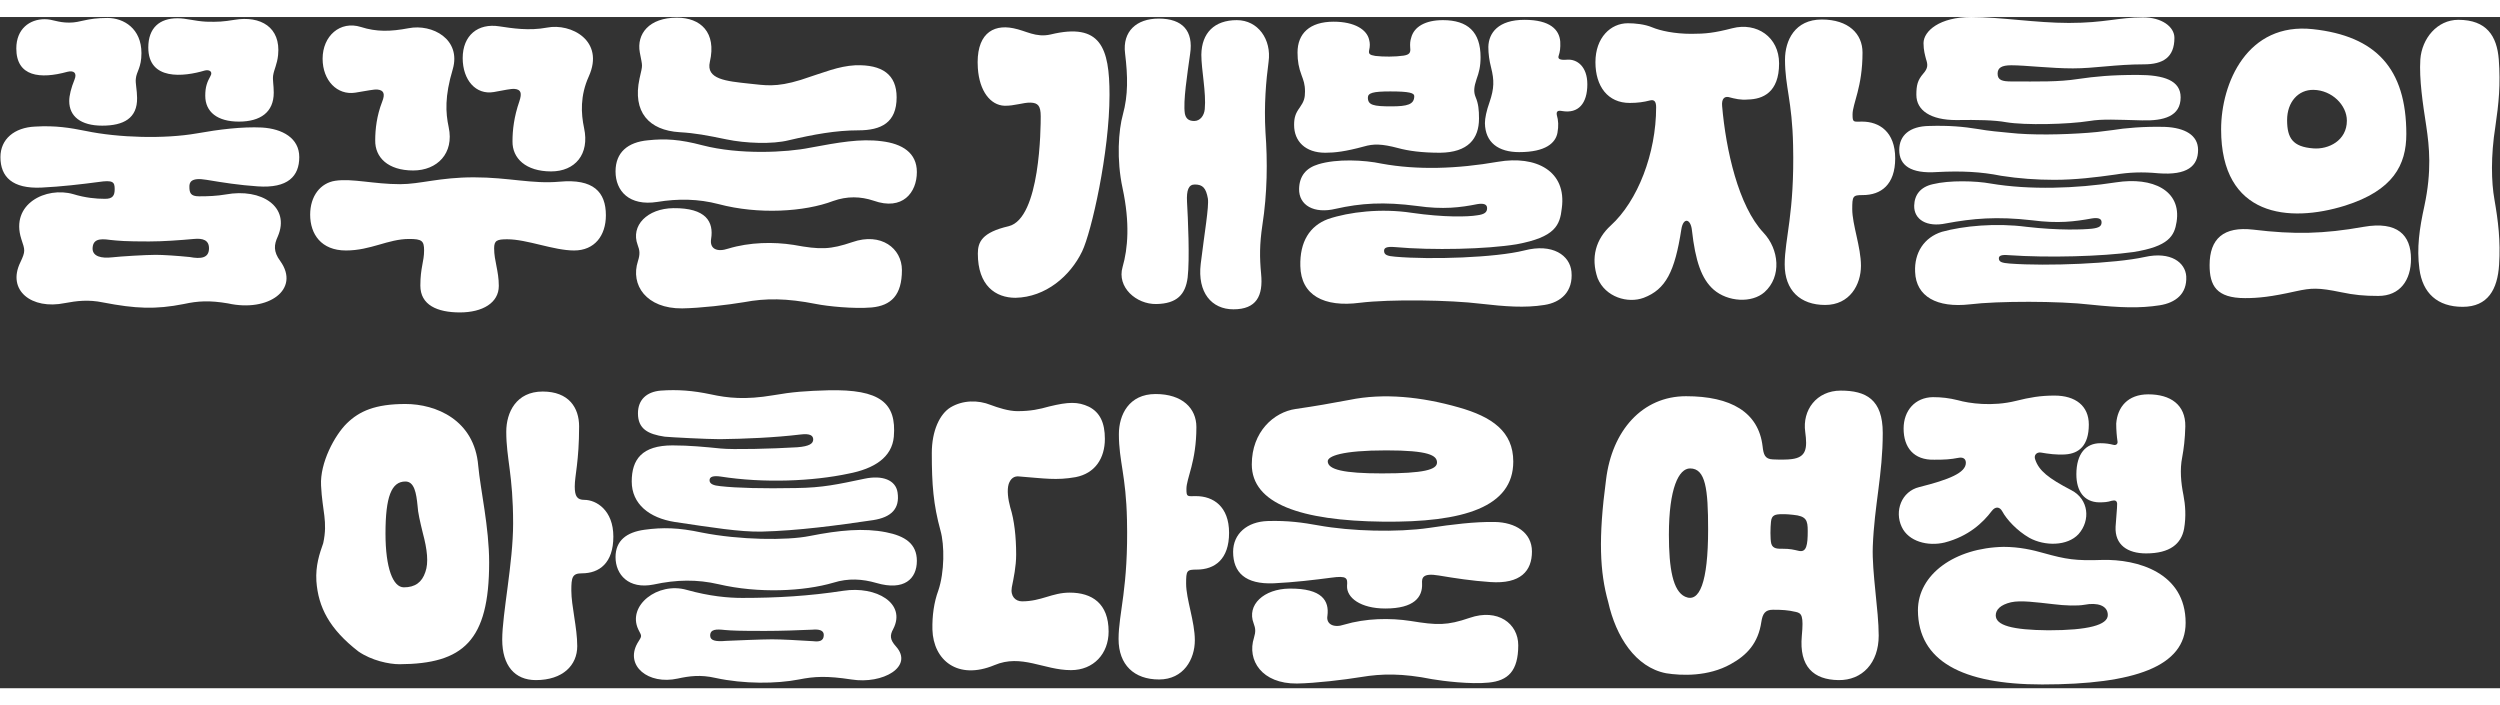 <svg width="514" height="145" viewBox="0 0 514 138" fill="none" xmlns="http://www.w3.org/2000/svg">
<rect x="0" y="0" width="514" height="138" fill="#333333" stroke="none"/>
<path d="M399.829 108.04C396.373 108.872 392.405 107.848 390.997 104.84C389.461 101.576 390.933 97.544 394.581 96.648C400.725 95.112 404.181 93.704 404.181 91.656C404.181 90.824 403.605 90.44 402.645 90.632C400.981 90.952 399.893 91.016 397.717 91.016C393.429 91.144 391.381 88.456 391.381 84.616C391.381 80.904 393.749 78.216 397.397 78.152C399.189 78.152 400.789 78.344 402.581 78.792C404.821 79.432 409.621 80.136 414.485 78.92C417.301 78.216 419.477 77.832 422.421 77.832C426.709 77.832 429.461 79.944 429.461 83.784C429.461 88.136 427.413 89.736 424.661 89.928C422.869 90.056 421.077 89.8 419.605 89.544C418.773 89.416 418.069 90.056 418.453 91.016C419.221 93.256 421.077 94.792 425.877 97.288C429.461 99.144 429.845 103.496 427.349 106.312C425.045 108.808 420.373 108.808 417.237 107.08C414.677 105.608 412.565 103.304 411.669 101.64C411.157 100.68 410.261 100.552 409.493 101.576C407.701 103.944 404.757 106.76 399.829 108.04ZM441.237 110.28C437.461 110.28 434.773 108.552 434.965 104.776C435.093 102.6 435.285 101.192 435.285 100.04C435.221 99.464 434.901 99.272 434.133 99.464C433.365 99.72 432.661 99.784 431.573 99.784C428.437 99.72 426.901 97.416 426.901 94.024C426.901 89.736 428.885 87.624 431.829 87.624C432.917 87.624 433.685 87.752 434.453 87.944C435.093 88.136 435.477 87.752 435.349 87.176C435.221 86.344 435.093 84.936 435.093 83.592C435.349 80.2 437.461 77.576 441.685 77.576C446.229 77.576 449.365 79.688 449.301 84.168C449.237 86.792 448.981 88.776 448.661 90.504C448.149 93.064 448.405 95.752 448.917 98.312C449.301 100.296 449.493 102.664 449.045 105.224C448.469 108.296 446.165 110.28 441.237 110.28ZM419.861 137.224C403.349 137.224 394.389 132.36 394.325 121.992C394.325 114.568 401.941 109.128 411.925 108.936C415.189 108.936 417.941 109.576 420.181 110.216C424.789 111.496 426.709 111.816 432.213 111.624C439.381 111.432 449.365 114.184 449.365 124.552C449.365 133.512 438.869 137.224 419.861 137.224ZM421.141 126.088C429.333 126.088 433.365 125 433.365 122.952C433.365 120.968 431.189 120.328 428.565 120.84C427.157 121.096 424.597 121.032 422.101 120.712C418.645 120.328 415.445 119.88 413.461 120.328C411.285 120.84 410.325 121.864 410.325 123.016C410.325 125.064 413.653 126.024 421.141 126.088Z" fill="white"/>
<path d="M369.877 109.769C371.413 110.089 371.669 108.553 371.669 105.673C371.669 103.497 371.413 102.601 368.661 102.345C367.765 102.281 367.829 102.217 366.421 102.217C364.949 102.217 364.245 102.409 364.117 103.753C363.989 104.841 363.925 107.337 364.181 108.297C364.501 109.385 365.589 109.321 366.421 109.321C368.149 109.321 368.725 109.513 369.877 109.769ZM362.389 88.265C362.581 89.929 362.837 90.889 364.501 90.953C365.845 91.017 367.573 91.017 368.405 90.889C371.413 90.505 371.605 88.649 371.157 85.321C370.517 80.841 373.461 76.809 378.453 76.809C383.637 76.809 387.093 78.601 387.093 85.513C387.093 94.089 385.365 100.361 385.045 108.873C384.853 114.249 386.261 121.929 386.261 127.177C386.261 132.809 382.869 136.393 378.005 136.329C372.885 136.265 369.877 133.577 370.453 127.241C370.837 123.145 370.453 122.569 369.237 122.313C367.573 121.929 366.421 121.865 364.501 121.865C362.901 121.865 362.389 122.697 362.133 124.361C361.493 128.713 359.189 131.209 355.797 133.065C351.189 135.625 345.749 135.433 342.549 134.921C336.277 133.705 332.245 127.433 330.645 120.265C328.917 114.121 328.597 107.145 330.197 95.177C331.413 85.001 337.685 77.961 346.645 77.961C355.861 77.961 361.557 81.225 362.389 88.265ZM346.453 119.177C349.397 120.521 351.189 116.297 351.189 105.353C351.189 97.033 350.677 92.809 347.477 92.809C345.173 92.809 343.125 96.841 343.125 106.441C343.125 113.417 343.957 118.025 346.453 119.177Z" fill="white"/>
<path d="M266.649 137.033C259.417 137.097 256.345 132.233 257.817 127.625C258.201 126.345 258.137 125.705 257.753 124.681C256.281 120.841 259.865 117.577 265.113 117.513C271.897 117.449 273.305 120.073 272.921 123.081C272.601 124.873 274.265 125.641 276.313 124.937C280.857 123.593 285.785 123.529 290.009 124.169C295.513 125.065 297.497 125.129 302.169 123.529C307.929 121.545 312.153 124.681 312.153 129.161C312.153 134.473 310.041 136.457 306.073 136.841C302.297 137.225 296.665 136.521 294.425 136.137C288.345 134.921 284.121 134.985 279.897 135.689C276.377 136.265 270.489 136.969 266.649 137.033ZM284.313 103.753C267.353 103.561 257.369 100.041 257.369 91.977C257.369 85.257 261.913 81.225 266.393 80.585C270.809 79.945 273.241 79.496 277.401 78.728C284.505 77.257 292.313 78.088 299.929 80.264C306.713 82.184 311.129 85.192 311.129 91.4C311.129 100.745 300.953 103.945 284.313 103.753ZM295.449 91.593C295.449 90.121 293.721 89.097 285.017 89.097C275.801 89.097 272.985 90.312 272.985 91.337C272.985 93.064 276.313 93.832 284.121 93.832C292.761 93.832 295.449 93.064 295.449 91.593ZM273.689 115.273C270.297 115.721 266.009 116.233 261.913 116.425C256.025 116.681 253.529 114.185 253.529 109.961C253.529 106.249 256.409 103.753 260.633 103.625C264.793 103.497 267.865 103.945 271.065 104.521C277.785 105.737 287.257 105.993 293.849 105.033C298.521 104.329 303.193 103.753 307.289 103.817C311.577 103.881 314.969 105.993 314.969 109.897C314.969 113.865 312.665 116.617 306.393 116.169C302.617 115.913 299.289 115.401 295.833 114.825C292.441 114.249 292.313 115.337 292.377 116.489C292.505 119.241 290.777 121.609 284.825 121.609C279.705 121.609 276.825 119.369 276.953 116.937C277.081 115.337 276.953 114.825 273.689 115.273Z" fill="white"/>
<path d="M220.186 134.28C214.618 134.28 210.01 130.888 204.442 133.256C196.89 136.392 191.898 132.232 191.706 125.96C191.642 123.08 192.026 120.328 192.922 117.896C194.202 114.12 194.202 108.552 193.37 105.608C191.898 100.232 191.578 96.136 191.578 89.672C191.578 85 193.242 81.608 195.418 80.264C197.978 78.728 201.114 78.728 203.674 79.752C205.21 80.328 207.386 81.032 209.178 81.032C211.93 81.032 213.658 80.648 215.706 80.072C219.674 79.112 221.594 79.048 223.898 80.136C226.138 81.288 227.162 83.4 227.162 86.728C227.162 90.76 225.114 93.832 221.146 94.6C217.178 95.304 214.682 94.856 209.69 94.472C208.474 94.28 207.77 94.92 207.386 96.008C207.002 97.288 207.258 99.144 207.706 100.808C208.538 103.432 208.922 106.824 208.922 110.536C208.922 112.968 208.41 115.336 208.026 117.256C207.706 119.112 208.794 120.136 210.138 120.136C214.106 120.136 216.282 118.344 219.93 118.344C224.538 118.344 227.93 120.584 227.93 126.344C227.93 130.888 224.858 134.28 220.186 134.28ZM238.298 136.2C233.178 136.2 229.978 133.192 229.978 127.88C229.978 122.568 232.026 117.384 231.706 103.368C231.514 94.216 230.042 91.336 230.042 85.768C230.042 81.8 232.09 77.512 237.594 77.512C243.098 77.512 245.978 80.456 245.978 84.296C245.978 91.464 243.93 94.792 243.93 97.032C243.93 98.76 244.122 98.504 245.914 98.504C249.434 98.504 252.698 100.616 252.698 106.056C252.698 111.496 249.754 113.608 246.042 113.608C243.994 113.608 243.866 113.8 243.866 116.488C243.866 119.688 245.658 124.296 245.658 128.136C245.658 132.04 243.354 136.2 238.298 136.2Z" fill="white"/>
<path d="M139.355 136.009C133.275 137.353 128.475 133.385 131.035 128.777C132.059 127.113 131.995 127.433 131.227 125.897C128.923 120.969 135.259 116.105 141.147 117.769C145.947 119.113 149.787 119.433 152.603 119.433C159.707 119.433 166.363 119.049 173.403 117.961C180.123 116.937 186.395 120.521 183.643 125.833C182.939 127.113 182.939 128.009 184.219 129.417C187.931 133.577 181.467 137.225 175.067 136.201C170.011 135.433 167.451 135.561 164.251 136.201C159.643 137.097 152.987 137.161 147.099 135.881C144.027 135.177 141.723 135.497 139.355 136.009ZM149.275 128.265C150.619 128.201 156.699 127.945 158.747 127.945C160.667 127.945 164.059 128.137 167.195 128.329C168.283 128.457 169.371 128.393 169.371 127.049C169.371 126.089 168.411 125.833 167.003 125.961C163.995 126.089 160.475 126.217 157.339 126.217C151.707 126.217 150.555 126.153 149.019 126.025C147.291 125.833 146.011 125.833 146.011 127.177C146.011 128.201 147.099 128.457 149.275 128.265ZM147.739 116.617C143.323 115.593 139.099 115.657 134.363 116.681C129.243 117.705 126.555 114.633 126.555 111.049C126.555 107.657 128.795 105.929 132.507 105.417C136.283 104.905 139.483 104.969 144.283 105.993C152.027 107.529 161.755 107.657 166.491 106.697C172.635 105.481 177.627 105.033 182.171 105.929C186.075 106.697 188.507 108.297 188.507 111.817C188.507 115.529 185.883 118.025 180.187 116.361C177.307 115.529 174.427 115.337 171.355 116.297C165.275 118.089 155.931 118.537 147.739 116.617ZM156.507 105.801C152.027 105.865 146.459 104.969 138.715 103.817C133.467 102.985 129.883 100.105 129.883 95.497C129.883 90.953 131.995 88.073 138.267 88.073C141.723 88.073 144.987 88.393 148.187 88.713C150.619 88.969 158.683 88.777 163.931 88.457C166.427 88.265 167.195 87.689 167.195 86.857C167.195 86.089 166.619 85.577 164.571 85.833C159.259 86.473 153.115 86.729 147.995 86.793C145.371 86.793 137.947 86.409 136.667 86.281C133.211 85.769 131.163 84.681 131.163 81.481C131.163 78.729 132.891 77.065 135.835 76.809C139.355 76.553 142.491 76.809 146.139 77.577C149.659 78.345 153.243 78.729 158.939 77.769C162.971 77.065 165.787 76.873 170.267 76.745C181.019 76.489 184.347 79.369 183.771 86.281C183.387 90.505 179.803 92.873 174.363 93.897C167.131 95.433 157.083 95.881 148.123 94.473C146.715 94.281 145.883 94.473 145.883 95.241C145.883 96.009 146.715 96.329 148.123 96.457C151.515 96.841 156.955 96.969 163.675 96.841C169.179 96.777 172.251 96.073 177.755 94.921C181.403 94.153 184.155 95.177 184.539 97.737C185.051 101.129 183.195 102.857 179.547 103.433C172.187 104.521 164.123 105.609 156.507 105.801Z" fill="white"/>
<path d="M110.169 136.328C105.817 136.328 103.257 133.32 103.257 128.008C103.257 122.696 105.497 112.264 105.497 104.136C105.497 94.024 104.089 90.824 104.089 85.256C104.089 81.288 106.137 77 111.577 77C116.953 77 119.065 80.328 119.065 84.168C119.065 91.336 118.169 94.28 118.169 96.52C118.169 98.568 118.681 99.272 120.153 99.272C122.585 99.272 126.105 101.384 126.105 106.824C126.105 112.264 123.225 114.376 119.641 114.376C117.657 114.376 117.465 115.208 117.465 117.896C117.465 121.096 118.681 125.512 118.681 129.352C118.681 133.256 115.737 136.328 110.169 136.328ZM82.138 133.064C79.962 133.064 76.377 132.296 73.689 130.44C67.737 125.832 65.433 121.352 65.049 115.976C64.858 112.776 65.689 110.344 66.457 108.168C67.418 103.688 66.266 101.64 66.01 96.328C65.754 91.656 68.826 85.96 71.322 83.528C73.882 81.032 77.145 79.56 83.353 79.56C89.626 79.56 97.561 82.824 98.329 92.296C98.778 97.16 100.569 104.904 100.569 112.136C100.569 128.264 95.257 133 82.138 133.064ZM83.034 117.256C85.338 117.256 86.746 116.232 87.45 114.12C88.153 112.2 87.834 109.448 86.938 106.12C86.362 103.752 85.913 101.832 85.85 100.488C85.594 97.928 85.21 95.496 83.353 95.496C80.474 95.496 79.257 98.632 79.257 106.184C79.257 113.288 80.793 117.256 83.034 117.256Z" fill="white"/>
<path d="M456.661 23.104C456.661 13.568 462.037 1.024 475.541 2.496C488.469 3.904 494.741 10.56 494.741 24.064C494.741 30.4 492.053 35.648 482.133 38.784C470.613 42.368 456.661 41.088 456.661 23.104ZM475.605 27.008C478.741 27.264 482.517 25.408 482.517 21.312C482.517 18.112 479.445 15.04 475.669 14.976C472.533 14.912 470.229 17.472 470.229 21.184C470.229 24.896 471.381 26.688 475.605 27.008ZM506.325 59.584C501.141 59.584 498.069 56.768 497.429 51.776C496.853 47.488 497.429 43.52 498.453 38.848C499.989 31.68 499.477 26.688 498.837 22.4C498.133 17.856 497.365 12.8 497.621 8.704C497.941 4.416 501.077 0.576 505.429 0.576C511.253 0.576 513.365 3.904 513.749 8.704C514.133 13.888 513.749 17.728 513.045 22.528C512.085 28.608 512.213 33.92 512.853 37.504C513.621 41.92 514.133 46.016 513.813 50.944C513.493 56 511.509 59.584 506.325 59.584ZM485.973 43.136C492.949 41.92 495.701 44.864 495.701 49.728C495.701 54.08 493.461 57.344 488.981 57.344C486.037 57.344 484.053 57.152 481.301 56.576C476.629 55.616 475.285 55.68 472.021 56.384C466.901 57.536 464.277 57.792 461.589 57.792C455.701 57.792 454.293 55.232 454.293 51.008C454.293 45.568 457.173 43.008 463.253 43.712C471.701 44.736 477.717 44.608 485.973 43.136Z" fill="white"/>
<path d="M393.556 38.784C393.62 36.544 394.836 34.944 397.396 34.368C400.788 33.536 406.164 33.664 409.3 34.24C417.3 35.584 426.9 35.264 435.092 33.984C442.58 32.832 448.532 35.648 447.508 42.112C447.06 44.992 445.908 47.168 438.612 48.32C432.212 49.216 421.14 49.536 412.948 48.96C411.476 48.832 410.964 49.088 410.964 49.6C410.964 50.368 411.604 50.56 413.204 50.688C420.884 51.264 434.836 50.688 440.916 49.344C446.356 48.128 449.3 50.496 449.492 53.312C449.684 56.96 447.252 58.752 444.052 59.264C439.956 59.904 435.988 59.776 429.844 59.136C423.444 58.368 410.708 58.368 405.012 59.072C398.228 59.84 393.94 57.472 393.748 52.416C393.556 48.448 395.604 45.312 399.252 44.16C403.668 42.944 410.324 42.304 416.66 43.136C423.316 43.904 428.244 43.712 430.1 43.52C431.7 43.328 432.084 42.944 432.084 42.176C432.084 41.408 431.316 41.216 430.1 41.408C426.58 42.048 423.188 42.496 417.812 41.792C410.516 40.96 405.588 41.408 400.084 42.432C396.18 43.264 393.492 41.664 393.556 38.784ZM412.5 21.632C410.068 21.184 406.548 21.12 402.196 21.184C396.948 21.184 394.004 19.2 394.004 16C394.004 14.016 394.26 12.992 395.412 11.648C396.436 10.496 396.372 9.792 395.988 8.64C395.796 7.872 395.476 6.848 395.476 5.376C395.476 2.88 398.804 0 405.268 0C411.284 0 418.58 1.216 425.364 1.216C432.788 1.216 435.54 0.064 440.596 0.064C444.436 0.064 447.06 1.984 447.06 4.288C447.06 8.32 444.692 9.728 440.788 9.728C434.964 9.728 430.676 10.56 426.196 10.56C421.652 10.56 416.404 9.92 413.524 9.92C411.54 9.92 410.708 10.432 410.708 11.648C410.708 12.992 411.668 13.248 413.588 13.248C419.092 13.248 423.188 13.376 427.284 12.736C430.804 12.224 434.068 11.904 439.508 11.904C444.948 11.904 448.34 13.056 448.34 16.512C448.34 20.416 444.884 21.376 440.404 21.248C435.156 21.12 432.276 20.928 429.588 21.376C425.172 22.08 416.34 22.272 412.5 21.632ZM429.268 23.808C430.228 23.744 431.636 23.616 434.452 23.232C436.692 22.848 440.852 22.464 445.204 22.592C449.172 22.784 451.924 24.256 451.924 27.328C451.924 30.656 449.684 32.576 443.796 32.128C440.404 31.808 437.716 31.936 434.964 32.384C430.932 32.96 426.644 33.472 422.356 33.472C418.772 33.472 415.06 33.216 411.412 32.64C407.316 31.808 403.22 31.616 398.292 31.872C392.788 32.256 390.484 30.464 390.484 27.328C390.484 24.32 392.66 22.464 396.564 22.4C400.66 22.272 403.604 22.528 406.74 23.04C408.852 23.424 411.156 23.616 413.14 23.808C417.62 24.32 424.148 24.192 429.268 23.808Z" fill="white"/>
<path d="M337.941 57.728C334.677 58.944 330.069 57.6 328.469 53.696C326.997 49.408 328.149 45.632 331.157 42.88C336.725 37.824 340.501 28.032 340.501 18.56C340.501 17.472 340.181 16.896 339.221 17.152C338.005 17.472 336.725 17.664 335.061 17.664C330.581 17.664 328.021 14.272 328.021 9.28C328.021 4.224 331.157 1.28 334.677 1.28C336.149 1.28 338.133 1.472 339.669 2.112C341.333 2.816 344.277 3.456 347.733 3.456C350.677 3.456 352.469 3.264 356.181 2.304C361.173 1.024 365.781 4.096 365.781 9.536C365.781 15.552 362.389 16.896 359.381 16.96C357.845 17.088 356.821 16.832 355.349 16.448C354.517 16.32 353.941 16.832 354.069 18.304C354.837 27.264 357.397 38.848 362.581 44.352C365.781 47.744 366.357 53.376 362.773 56.576C360.149 58.88 355.221 58.56 352.341 56.064C349.845 53.888 348.565 50.176 347.861 43.84C347.605 41.408 346.069 41.152 345.685 43.648C344.341 52.352 342.485 56 337.941 57.728ZM375.253 59.2C370.133 59.2 366.933 56.192 366.933 50.88C366.933 45.568 368.981 40.384 368.661 26.368C368.469 17.216 366.997 14.336 366.997 8.768C366.997 4.8 369.045 0.512 374.549 0.512C380.053 0.512 382.933 3.456 382.933 7.296C382.933 14.464 380.885 17.792 380.885 20.032C380.885 21.76 381.077 21.504 382.869 21.504C386.389 21.504 389.653 23.616 389.653 29.056C389.653 34.496 386.709 36.608 382.997 36.608C380.949 36.608 380.821 36.8 380.821 39.488C380.821 42.688 382.613 47.296 382.613 51.136C382.613 55.04 380.309 59.2 375.253 59.2Z" fill="white"/>
<path d="M286.036 18.368C289.364 18.368 290.772 17.984 290.772 16.256C290.772 15.616 289.748 15.296 285.844 15.296C282.26 15.296 281.236 15.616 281.236 16.576C281.236 18.112 282.388 18.368 286.036 18.368ZM272.468 27.904C268.372 27.904 266.068 25.536 266.068 22.208C266.068 20.736 266.324 19.84 267.22 18.624C268.116 17.344 268.308 16.64 268.308 15.296C268.308 13.824 267.988 12.992 267.604 11.968C267.028 10.432 266.772 9.088 266.772 7.296C266.772 3.392 269.268 0.96 274.196 0.96C278.548 0.96 281.044 2.624 281.492 4.672C281.684 5.376 281.684 6.016 281.492 6.848C281.364 7.552 281.556 7.808 282.772 8C284.436 8.192 286.868 8.192 288.596 7.936C289.748 7.744 290.068 7.36 289.94 6.336C289.876 5.504 289.94 4.864 290.132 4.288C290.708 1.984 293.076 0.64 296.66 0.64C301.78 0.64 304.404 3.072 304.404 8.256C304.404 10.176 304.084 11.392 303.572 12.8C303.06 14.336 302.932 15.36 303.38 16.448C303.956 17.792 304.084 19.072 304.084 20.864C304.084 25.024 301.844 27.84 296.084 27.904C292.308 27.904 289.556 27.52 287.444 26.944C284.052 26.048 282.388 26.048 280.404 26.624C276.628 27.648 274.452 27.904 272.468 27.904ZM312.34 27.776C308.052 27.776 305.364 25.792 305.3 21.824C305.3 20.8 305.62 19.264 306.26 17.472C307.22 14.656 307.22 12.992 306.58 10.432C306.196 8.96 306.004 7.552 306.004 6.144C306.068 3.264 308.052 0.576 313.428 0.576C318.74 0.576 320.596 2.624 320.788 5.056C320.852 6.4 320.724 7.168 320.468 7.936C320.212 8.64 320.724 8.896 322.26 8.768C324.18 8.64 326.356 10.112 326.356 13.824C326.356 17.792 324.5 19.904 321.172 19.328C320.212 19.136 319.956 19.456 320.084 20.16C320.404 21.248 320.468 22.4 320.212 23.808C319.828 25.856 317.844 27.776 312.34 27.776ZM267.092 35.328C267.156 32.704 268.5 31.04 271.06 30.272C274.836 29.12 280.468 29.376 284.052 30.144C291.412 31.488 299.54 31.232 307.988 29.76C315.86 28.416 322.132 31.68 321.108 39.296C320.724 42.816 319.764 45.248 311.828 46.72C305.62 47.744 294.548 48 286.74 47.296C285.14 47.168 284.564 47.424 284.564 48.064C284.564 48.896 285.204 49.152 286.868 49.28C294.228 49.92 307.476 49.472 313.364 48C319.252 46.464 322.772 49.024 323.092 52.352C323.476 56.448 320.916 58.688 317.524 59.2C313.492 59.84 309.46 59.52 304.404 58.944C298.196 58.176 285.844 57.984 279.572 58.752C272.212 59.712 267.476 57.216 267.348 51.2C267.22 46.208 269.268 42.944 273.044 41.536C277.396 40.064 283.988 39.296 290.26 40.256C296.916 41.216 301.78 41.088 303.7 40.768C305.236 40.576 305.748 40.128 305.748 39.296C305.748 38.464 304.98 38.272 303.764 38.464C300.244 39.168 296.724 39.616 291.348 38.848C284.5 37.952 279.764 38.272 274.644 39.424C270.164 40.512 267.028 38.72 267.092 35.328Z" fill="white"/>
<path d="M208.788 57.728C204.692 57.728 201.044 55.232 201.044 48.64C201.044 46.272 201.876 44.288 207.38 43.008C213.908 41.408 213.972 22.592 213.972 20.416C213.972 18.24 213.396 17.664 211.924 17.6C210.452 17.536 208.532 18.304 206.484 18.24C203.668 18.112 201.364 15.296 201.044 10.496C200.596 3.712 203.924 1.408 208.34 2.304C210.964 2.816 212.948 4.288 216.02 3.584C226.324 1.088 228.116 6.336 228.116 16C228.116 27.776 224.404 44.224 222.484 48.192C220.052 53.248 214.996 57.6 208.788 57.728ZM253.588 60.096C249.108 60.096 246.164 56.64 246.868 50.752C247.636 44.416 248.596 38.976 248.34 37.312C247.956 35.2 247.316 34.432 245.652 34.432C244.372 34.432 243.924 35.584 244.052 38.016C244.244 41.28 244.628 49.792 244.18 53.568C243.732 57.024 242.004 58.944 237.716 59.008C233.62 59.072 229.588 55.552 230.804 51.392C231.892 47.616 232.34 42.368 230.804 35.2C229.524 29.312 229.972 23.232 230.868 20.032C231.956 16.064 231.892 12.224 231.316 7.488C230.74 2.944 233.684 0.32 238.228 0.32C243.156 0.32 245.396 2.88 244.692 7.552C244.116 11.712 243.22 17.344 243.604 19.84C243.796 20.8 244.308 21.376 245.524 21.376C246.74 21.376 247.572 20.288 247.7 18.944C248.02 15.552 246.996 10.88 246.996 7.744C247.06 3.264 249.684 0.64 254.292 0.64C258.644 0.64 261.46 4.608 260.82 9.216C260.308 13.056 259.86 18.048 260.18 23.68C260.628 29.696 260.564 36.224 259.54 42.816C258.964 46.72 258.964 49.408 259.284 52.8C259.732 57.344 258.324 60.096 253.588 60.096Z" fill="white"/>
<path d="M140.251 59.905C132.891 59.969 129.563 55.105 131.163 50.177C131.611 48.769 131.547 48.001 131.099 46.849C129.627 42.881 133.083 39.361 138.459 39.297C145.179 39.233 146.779 42.113 146.203 45.633C145.883 47.681 147.419 48.385 149.723 47.617C154.139 46.273 159.067 46.209 163.163 46.849C168.731 47.873 170.715 47.809 175.259 46.273C181.147 44.225 185.435 47.553 185.435 52.033C185.435 57.217 183.195 59.329 179.227 59.713C175.451 60.033 170.075 59.457 167.835 59.009C161.691 57.793 157.403 57.793 152.987 58.625C149.531 59.201 144.091 59.841 140.251 59.905ZM149.339 25.153C145.307 24.321 143.003 23.873 139.739 23.681C133.403 23.297 130.011 19.521 131.483 12.673C132.187 9.537 132.123 10.433 131.547 7.297C130.843 3.457 133.467 0.129 139.163 0.129C144.027 0.129 147.355 3.137 145.947 9.217C145.115 12.801 149.275 13.185 154.075 13.697C157.275 14.017 159.451 14.529 164.635 12.929C169.563 11.329 172.379 10.113 175.835 9.921C181.403 9.729 184.347 11.841 184.347 16.513C184.347 21.697 181.211 23.297 176.475 23.297C171.867 23.297 167.323 24.129 162.139 25.345C158.811 26.177 153.307 25.985 149.339 25.153ZM147.739 38.465C143.579 37.377 139.419 37.313 135.131 38.017C129.371 38.913 126.555 35.777 126.555 31.745C126.555 27.841 129.051 25.729 133.211 25.345C136.795 24.961 139.803 25.153 144.411 26.369C152.027 28.353 161.755 27.841 166.491 26.881C172.379 25.793 176.859 24.961 181.275 25.537C185.499 26.049 188.507 27.905 188.507 31.873C188.507 36.097 185.563 39.873 179.611 37.761C176.923 36.865 174.171 36.801 171.291 37.825C165.403 40.065 155.931 40.641 147.739 38.465Z" fill="white"/>
<path d="M94.553 60.735C89.882 60.735 86.425 59.199 86.425 55.231C86.425 51.519 87.194 50.303 87.194 47.999C87.194 46.015 86.746 45.631 84.121 45.631C79.769 45.631 76.249 47.999 71.129 47.999C66.01 47.999 63.77 44.607 63.77 40.639C63.77 36.799 65.882 34.111 68.954 33.663C72.474 33.151 76.826 34.367 82.266 34.367C86.425 34.367 90.329 32.959 97.433 32.959C104.602 32.959 109.402 34.367 115.034 33.855C122.01 33.215 124.57 35.967 124.57 40.767C124.57 44.927 122.266 47.999 118.042 47.999C113.818 47.999 108.378 45.695 104.282 45.695C102.17 45.695 101.594 45.951 101.594 47.551C101.594 50.175 102.554 52.159 102.554 55.295C102.554 58.751 99.225 60.735 94.553 60.735ZM66.329 8.575C66.329 3.903 69.913 0.703 74.201 2.047C77.401 3.071 80.281 3.007 83.993 2.303C88.921 1.343 94.874 4.607 93.082 10.751C91.418 16.319 91.609 19.647 92.249 22.655C93.401 28.031 89.882 31.551 84.954 31.551C79.769 31.551 77.082 28.863 77.145 25.343C77.145 23.039 77.466 20.287 78.553 17.471C79.257 15.743 78.874 15.039 77.594 14.911C76.826 14.847 75.481 15.167 73.049 15.551C69.338 16.127 66.329 13.055 66.329 8.575ZM95.129 8.447C95.129 3.775 98.266 1.215 102.682 1.919C105.242 2.303 108.762 2.879 112.474 2.175C117.402 1.215 124.378 4.863 121.05 12.223C119.258 16.191 119.45 19.839 120.09 22.847C121.242 28.223 118.234 31.743 113.306 31.743C108.122 31.743 105.306 29.055 105.37 25.535C105.37 23.231 105.69 20.479 106.778 17.343C107.354 15.615 107.098 14.911 105.818 14.783C105.05 14.719 103.706 15.039 101.53 15.423C97.817 16.063 95.129 12.927 95.129 8.447Z" fill="white"/>
<path d="M37.786 59.007C31.962 60.159 27.866 59.967 21.21 58.687C18.138 58.047 15.77 58.367 13.338 58.815C6.49 60.223 1.37 56.191 4.186 50.431C5.274 48.127 5.146 47.935 4.378 45.631C2.074 38.399 9.498 34.815 15.066 36.415C17.562 37.183 19.802 37.375 21.466 37.375C23.258 37.439 23.578 36.607 23.578 35.391C23.578 33.919 23.258 33.471 20.25 33.919C16.858 34.367 12.57 34.879 8.474 35.071C2.586 35.327 0.09 32.895 0.09 28.799C0.09 25.087 2.97 22.719 7.194 22.527C11.418 22.271 14.426 22.783 17.626 23.423C24.346 24.831 33.818 25.087 40.41 23.935C45.082 23.103 49.754 22.527 53.85 22.719C58.074 22.975 61.53 24.895 61.53 28.799C61.53 32.703 59.226 35.263 52.954 34.815C49.178 34.559 45.914 34.047 42.458 33.471C39.13 32.895 38.938 34.111 38.938 34.879C38.938 36.159 39.194 36.863 40.922 36.863C42.778 36.863 44.57 36.799 46.426 36.479C53.786 35.135 59.738 39.039 57.114 45.119C56.346 46.783 56.154 48.191 57.626 50.175C61.786 55.999 55.194 60.735 46.874 58.879C43.098 58.239 40.73 58.367 37.786 59.007ZM23.066 49.407C24.73 49.215 29.978 48.895 32.026 48.895C33.562 48.895 36.442 49.087 39.002 49.343C41.37 49.791 42.97 49.535 42.97 47.551C42.97 45.887 41.754 45.439 39.834 45.631C37.018 45.887 33.562 46.143 30.618 46.143C25.754 46.143 24.41 46.015 22.618 45.823C20.442 45.503 19.034 45.695 19.034 47.679C19.098 49.215 20.826 49.663 23.066 49.407ZM3.354 6.463C3.354 2.431 6.106 0.447 9.178 0.447C10.906 0.447 11.802 1.151 14.234 1.151C16.666 1.151 17.69 0.191 22.106 0.191C25.434 0.191 29.082 2.367 29.082 7.423C29.082 10.431 28.058 11.199 27.93 12.671C27.802 13.567 28.186 15.039 28.186 16.639C28.25 20.799 25.434 22.335 21.018 22.335C16.602 22.335 14.234 20.415 14.234 17.279C14.234 16.127 14.618 14.591 15.322 12.863C15.898 11.455 15.13 10.943 13.85 11.263C8.282 12.799 3.354 12.287 3.354 6.463ZM30.49 6.271C30.49 2.239 32.794 0.255 36.506 0.255C38.298 0.255 39.962 0.831 42.394 0.959C44.826 1.023 45.85 0.959 48.218 0.575C53.594 -0.321 57.754 2.111 57.178 7.807C56.986 9.727 56.346 10.751 56.154 12.031C56.026 12.991 56.282 13.951 56.282 15.551C56.282 19.583 53.53 21.503 49.114 21.503C44.698 21.503 42.202 19.519 42.202 16.191C42.202 14.335 42.586 13.375 43.29 12.095C43.802 11.199 42.97 10.751 42.074 11.007C37.786 12.287 30.49 13.119 30.49 6.271Z" fill="white"/>
</svg>
